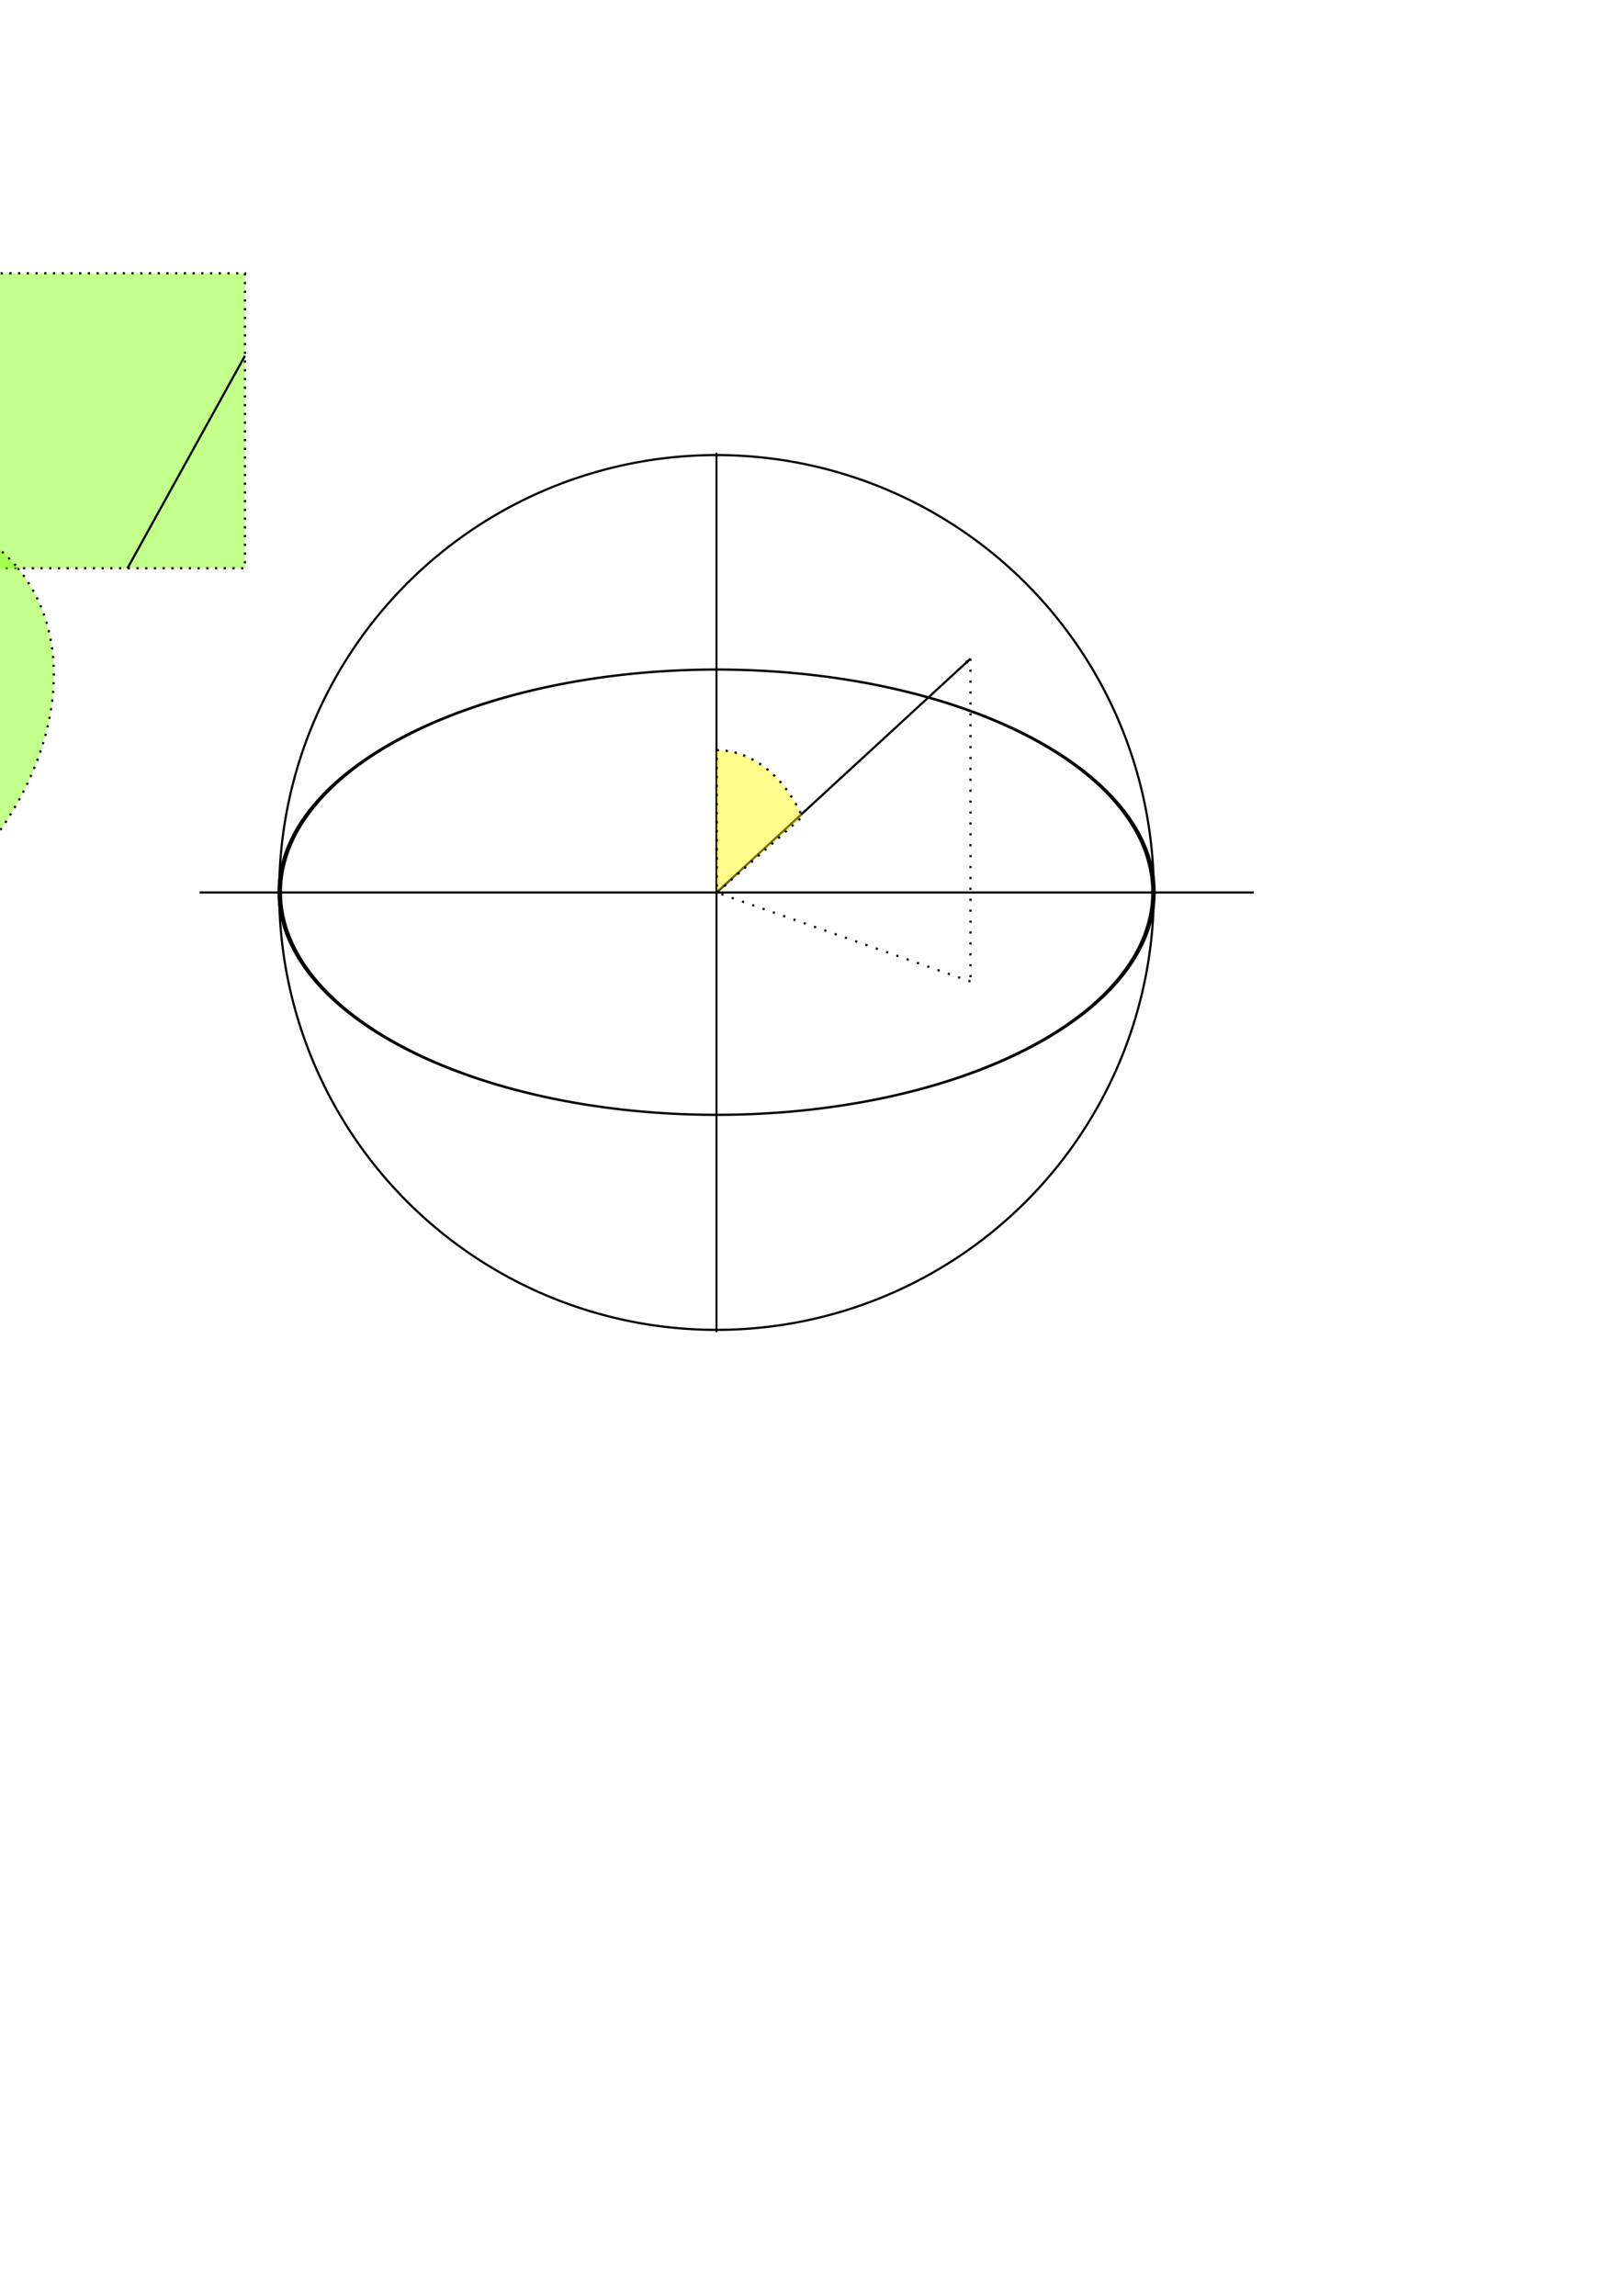 <?xml version="1.0" encoding="UTF-8" standalone="no"?>
<!-- Created with Inkscape (http://www.inkscape.org/) -->

<svg
   xmlns:dc="http://purl.org/dc/elements/1.1/"
   xmlns:cc="http://creativecommons.org/ns#"
   xmlns:rdf="http://www.w3.org/1999/02/22-rdf-syntax-ns#"
   xmlns:svg="http://www.w3.org/2000/svg"
   xmlns="http://www.w3.org/2000/svg"
   xmlns:sodipodi="http://sodipodi.sourceforge.net/DTD/sodipodi-0.dtd"
   xmlns:inkscape="http://www.inkscape.org/namespaces/inkscape"
   width="744.094"
   height="1052.362"
   id="svg2"
   version="1.1"
   inkscape:version="0.48.2 r9819"
   sodipodi:docname="bloch_sphere.svg">
  <defs
     id="defs4">
    <marker
       inkscape:stockid="Arrow1Lend"
       orient="auto"
       refY="0.0"
       refX="0.0"
       id="Arrow1Lend"
       style="overflow:visible;">
      <path
         id="path3775"
         d="M 0.0,0.0 L 5.0,-5.0 L -12.5,0.0 L 5.0,5.0 L 0.0,0.0 z "
         style="fill-rule:evenodd;stroke:#000000;stroke-width:1.0pt;marker-start:none;"
         transform="scale(0.8) rotate(180) translate(12.5,0)" />
    </marker>
  </defs>
  <sodipodi:namedview
     id="base"
     pagecolor="#ffffff"
     bordercolor="#666666"
     borderopacity="1.0"
     inkscape:pageopacity="0.0"
     inkscape:pageshadow="2"
     inkscape:zoom="0.8726119"
     inkscape:cx="268.19672"
     inkscape:cy="667.0666"
     inkscape:document-units="px"
     inkscape:current-layer="layer1"
     showgrid="false"
     objecttolerance="10000"
     inkscape:snap-bbox="false"
     inkscape:bbox-paths="false"
     inkscape:snap-object-midpoints="false"
     inkscape:snap-global="true"
     inkscape:object-nodes="false"
     inkscape:object-paths="true"
     inkscape:snap-bbox-midpoints="true"
     inkscape:snap-nodes="true"
     inkscape:window-width="1261"
     inkscape:window-height="720"
     inkscape:window-x="0"
     inkscape:window-y="0"
     inkscape:window-maximized="0"
     inkscape:snap-smooth-nodes="false"
     inkscape:snap-midpoints="false" />
  <g
     inkscape:label="Layer 1"
     inkscape:groupmode="layer"
     id="layer1">
    <path
       sodipodi:type="arc"
       style="fill:none;stroke:#000000;stroke-width:1;stroke-linejoin:miter;stroke-miterlimit:4;stroke-opacity:1;stroke-dasharray:none;stroke-dashoffset:0"
       id="path2985"
       sodipodi:cx="328.48981"
       sodipodi:cy="409.09686"
       sodipodi:rx="200.48979"
       sodipodi:ry="200.48979"
       d="m 528.98,409.097 a 200.49,200.49 0 1 1 -400.98,0 200.49,200.49 0 1 1 400.98,0 z" />
    <path
       d="m 528.98,409.097 a 200.49,200.49 0 1 1 -400.98,0 200.49,200.49 0 1 1 400.98,0 z"
       sodipodi:ry="200.48979"
       sodipodi:rx="200.48979"
       sodipodi:cy="409.09686"
       sodipodi:cx="328.48981"
       id="path2987"
       style="fill:none;stroke:#000000;stroke-width:2.06;stroke-linejoin:miter;stroke-miterlimit:4;stroke-opacity:1;stroke-dasharray:none;stroke-dashoffset:0"
       sodipodi:type="arc"
       transform="matrix(0.999,0,0,0.509,0.384,200.736)" />
    <path
       style="fill:none;stroke:#000000;stroke-width:0.922px;stroke-linecap:butt;stroke-linejoin:miter;stroke-opacity:1"
       d="m 328.49,207.55 0,403.086"
       id="path2989"
       inkscape:connector-curvature="0" />
    <path
       style="fill:none;stroke:#000000;stroke-width:1;stroke-linecap:butt;stroke-linejoin:miter;stroke-miterlimit:4;stroke-opacity:1;stroke-dasharray:1, 4;stroke-dashoffset:0"
       d="m 444.928,301.946 0,147.954"
       id="path3767"
       inkscape:connector-curvature="0"
       sodipodi:nodetypes="cc" />
    <path
       style="fill:none;stroke:#000000;stroke-width:1;stroke-linecap:butt;stroke-linejoin:miter;stroke-miterlimit:4;stroke-opacity:1;stroke-dasharray:1, 4;stroke-dashoffset:0"
       d="M 444.928,449.9 328.49,409.097"
       id="path3765"
       inkscape:connector-curvature="0"
       sodipodi:nodetypes="cc" />
    <path
       style="fill:none;stroke:#000000;stroke-width:1px;stroke-linecap:butt;stroke-linejoin:miter;stroke-opacity:1;marker-end:url(#Arrow1Lend)"
       d="M 328.49,409.097 444.928,301.946"
       id="path2991" />
    <path
       style="fill:none;stroke:#000000;stroke-width:1px;stroke-linecap:butt;stroke-linejoin:miter;stroke-opacity:1"
       d="m 91.54,409.097 483.247,0"
       id="path4215"
       inkscape:connector-curvature="0" />
    <path
       sodipodi:type="arc"
       style="fill:#fff800;stroke:#000000;stroke-width:3.2;stroke-linejoin:miter;stroke-miterlimit:4;stroke-opacity:1;stroke-dasharray:3.2, 9.6;stroke-dashoffset:0;fill-opacity:0.457"
       id="path4223"
       sodipodi:cx="328.48981"
       sodipodi:cy="409.09686"
       sodipodi:rx="143.02458"
       sodipodi:ry="201.63577"
       d="m 328.38,207.461 a 143.025,201.636 0 0 1 121.19,94.308 L 328.49,409.097 z"
       sodipodi:start="4.7116178"
       sodipodi:end="5.7218897"
       transform="matrix(0.324,0,0,0.324,222.177,276.657)" />
    <rect
       style="fill:#7cff00;fill-opacity:0.457;fill-rule:nonzero;stroke:#000000;stroke-width:1;stroke-linejoin:miter;stroke-miterlimit:4;stroke-opacity:1;stroke-dasharray:1, 3;stroke-dashoffset:0"
       id="rect4246"
       width="220.029"
       height="135.226"
       x="-107.723"
       y="125.26" />
    <path
       style="fill:none;stroke:#000000;stroke-width:1px;stroke-linecap:butt;stroke-linejoin:miter;stroke-opacity:1"
       d="M 112.307,163.078 58.445,260.487"
       id="path4248"
       inkscape:connector-curvature="0" />
    <path
       sodipodi:type="arc"
       style="fill:#7cff00;fill-opacity:0.457;fill-rule:nonzero;stroke:#000000;stroke-width:1;stroke-linejoin:miter;stroke-miterlimit:4;stroke-opacity:1;stroke-dasharray:1, 3;stroke-dashoffset:0"
       id="path4250"
       sodipodi:cx="66.291161"
       sodipodi:cy="465.70703"
       sodipodi:rx="129.63835"
       sodipodi:ry="93.805603"
       d="m 195.93,465.707 a 129.638,93.806 0 1 1 -259.277,0 129.638,93.806 0 1 1 259.277,0 z"
       transform="matrix(0.771,-0.637,0.637,0.771,-439.53,26.175)" />
  </g>
</svg>
